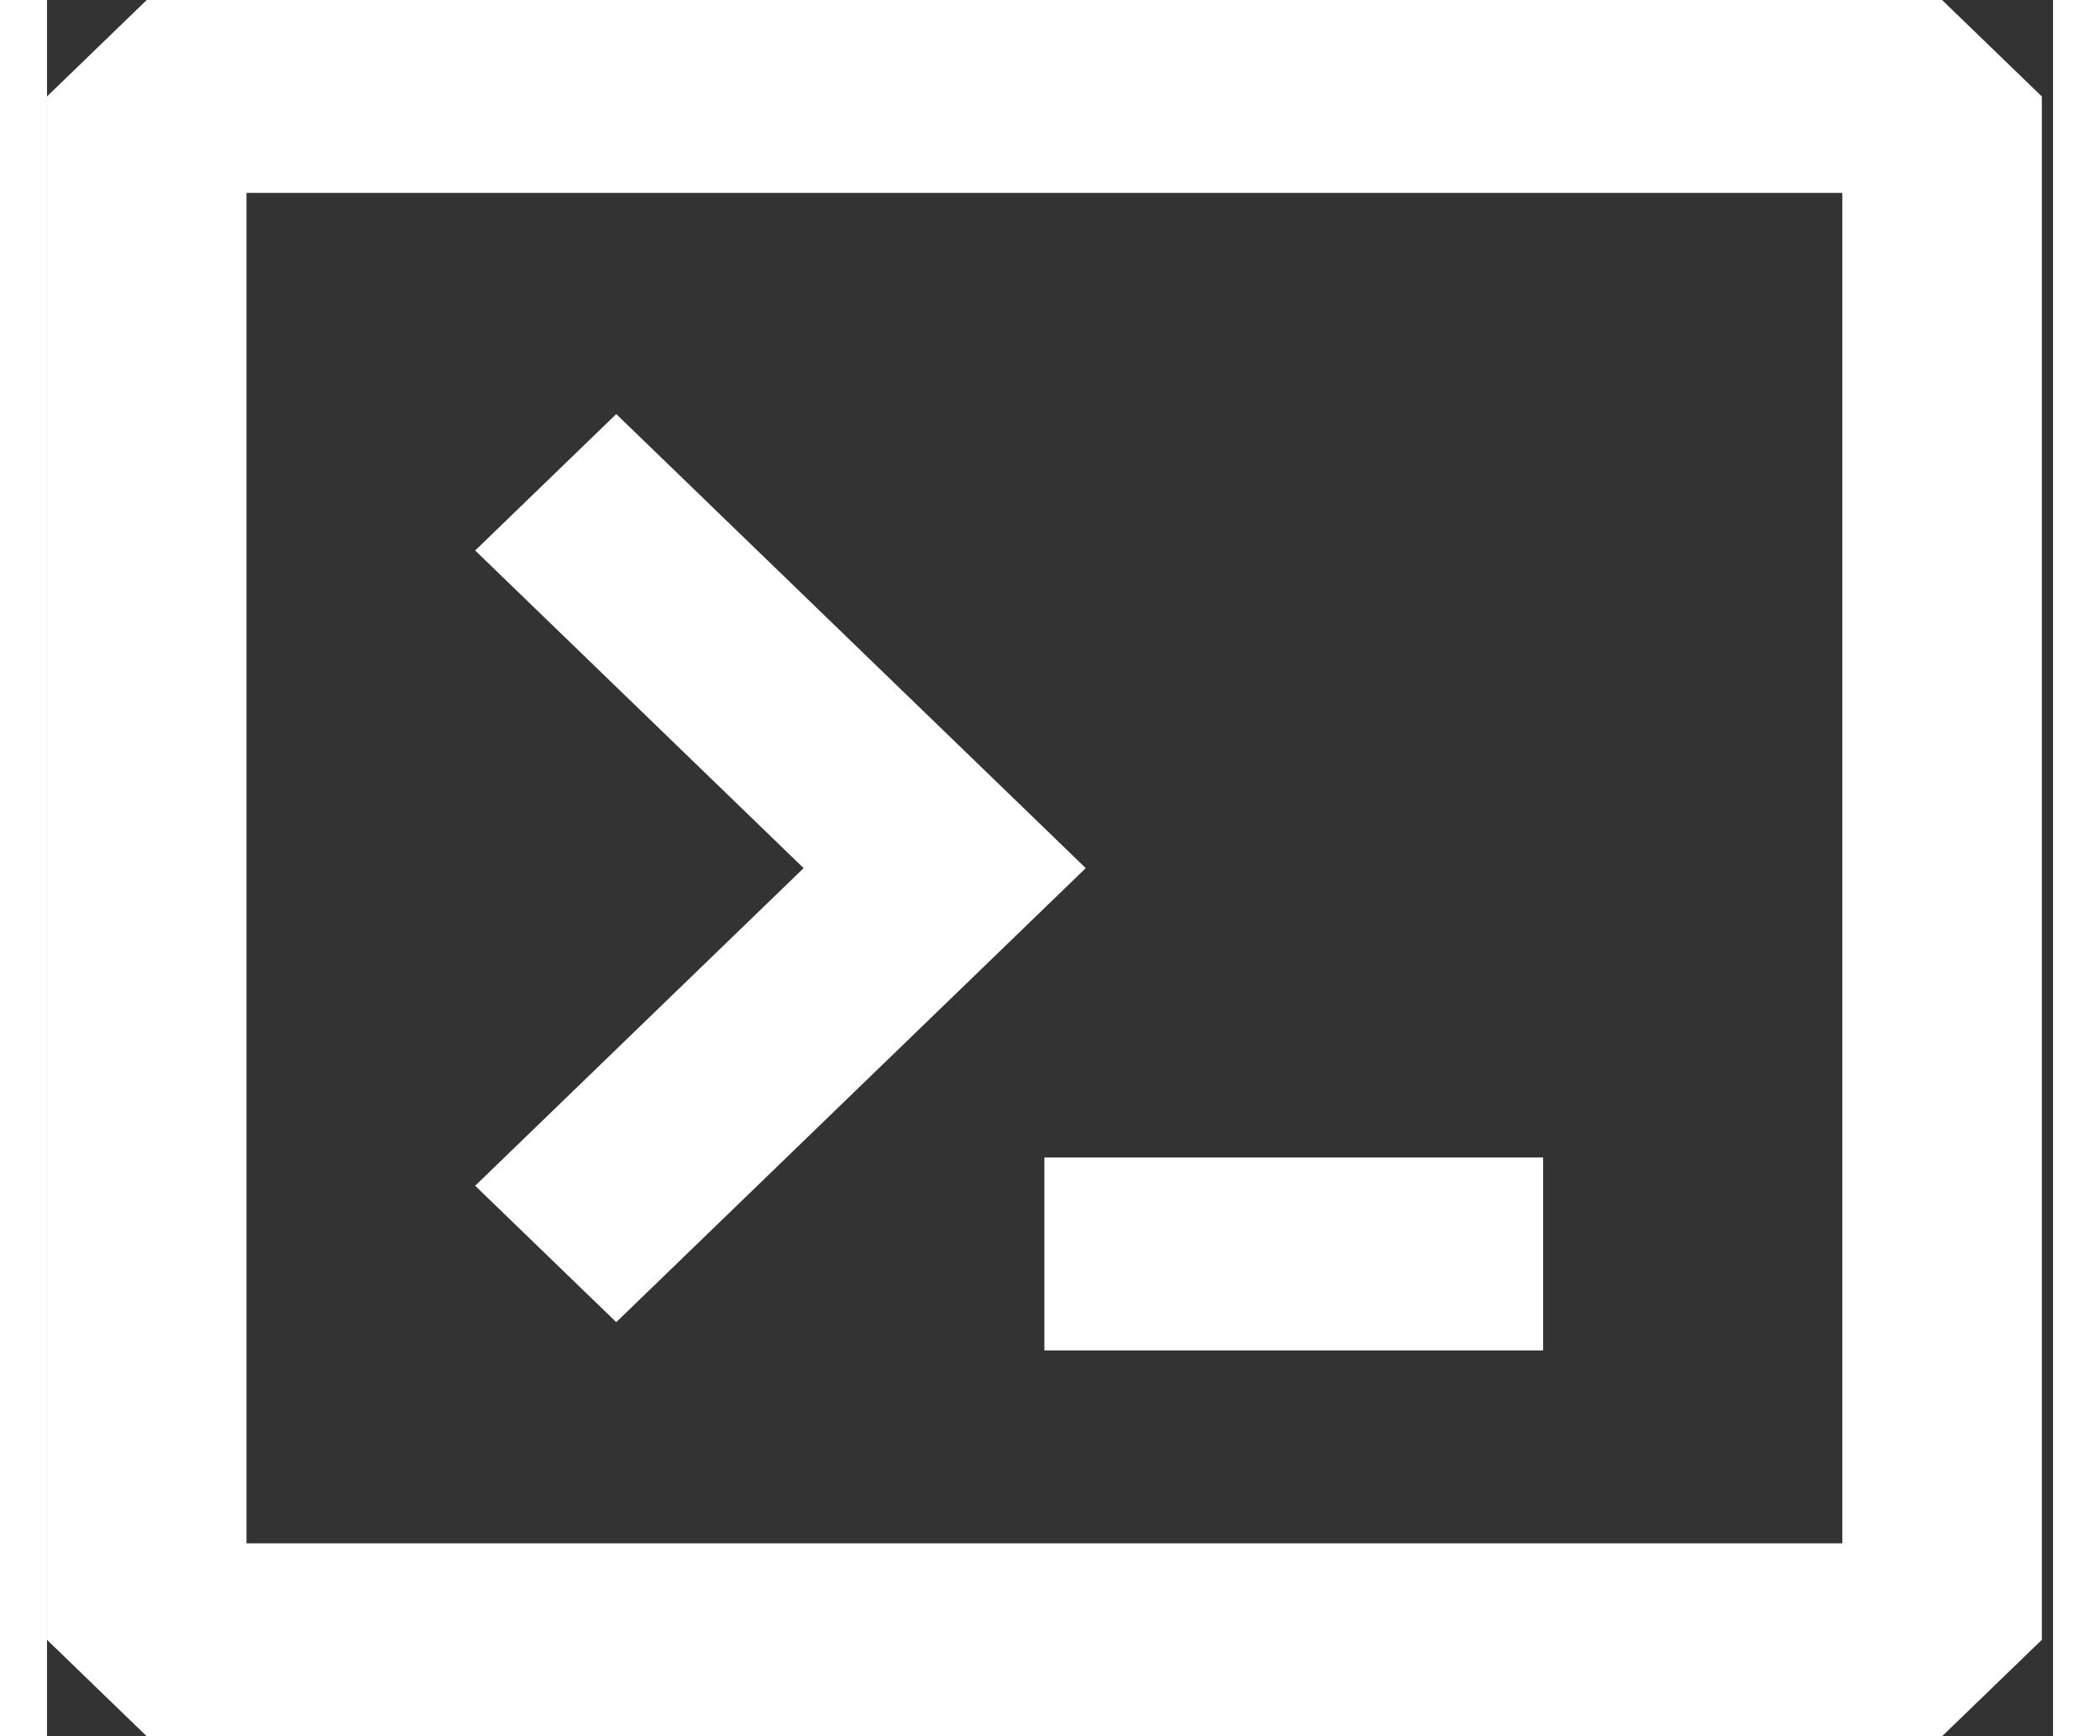 <svg width="52" height="43" viewBox="0 0 67 58" fill="none" xmlns="http://www.w3.org/2000/svg">
<rect x="0" y="0" width="67" height="58" fill="#333333" stroke="none"/>
<path fill-rule="evenodd" clip-rule="evenodd" d="M0 3.222L3.331 0H63.295L66.627 3.222V54.778L63.295 58H3.331L0 54.778V3.222ZM6.663 6.444V51.556H59.964V6.444H6.663ZM25.271 29L14.301 18.389L19.013 13.832L34.694 29L19.013 44.167L14.301 39.61L25.271 29ZM33.313 45.111H49.97V38.667H33.313V45.111Z" fill="white"/>
</svg>
